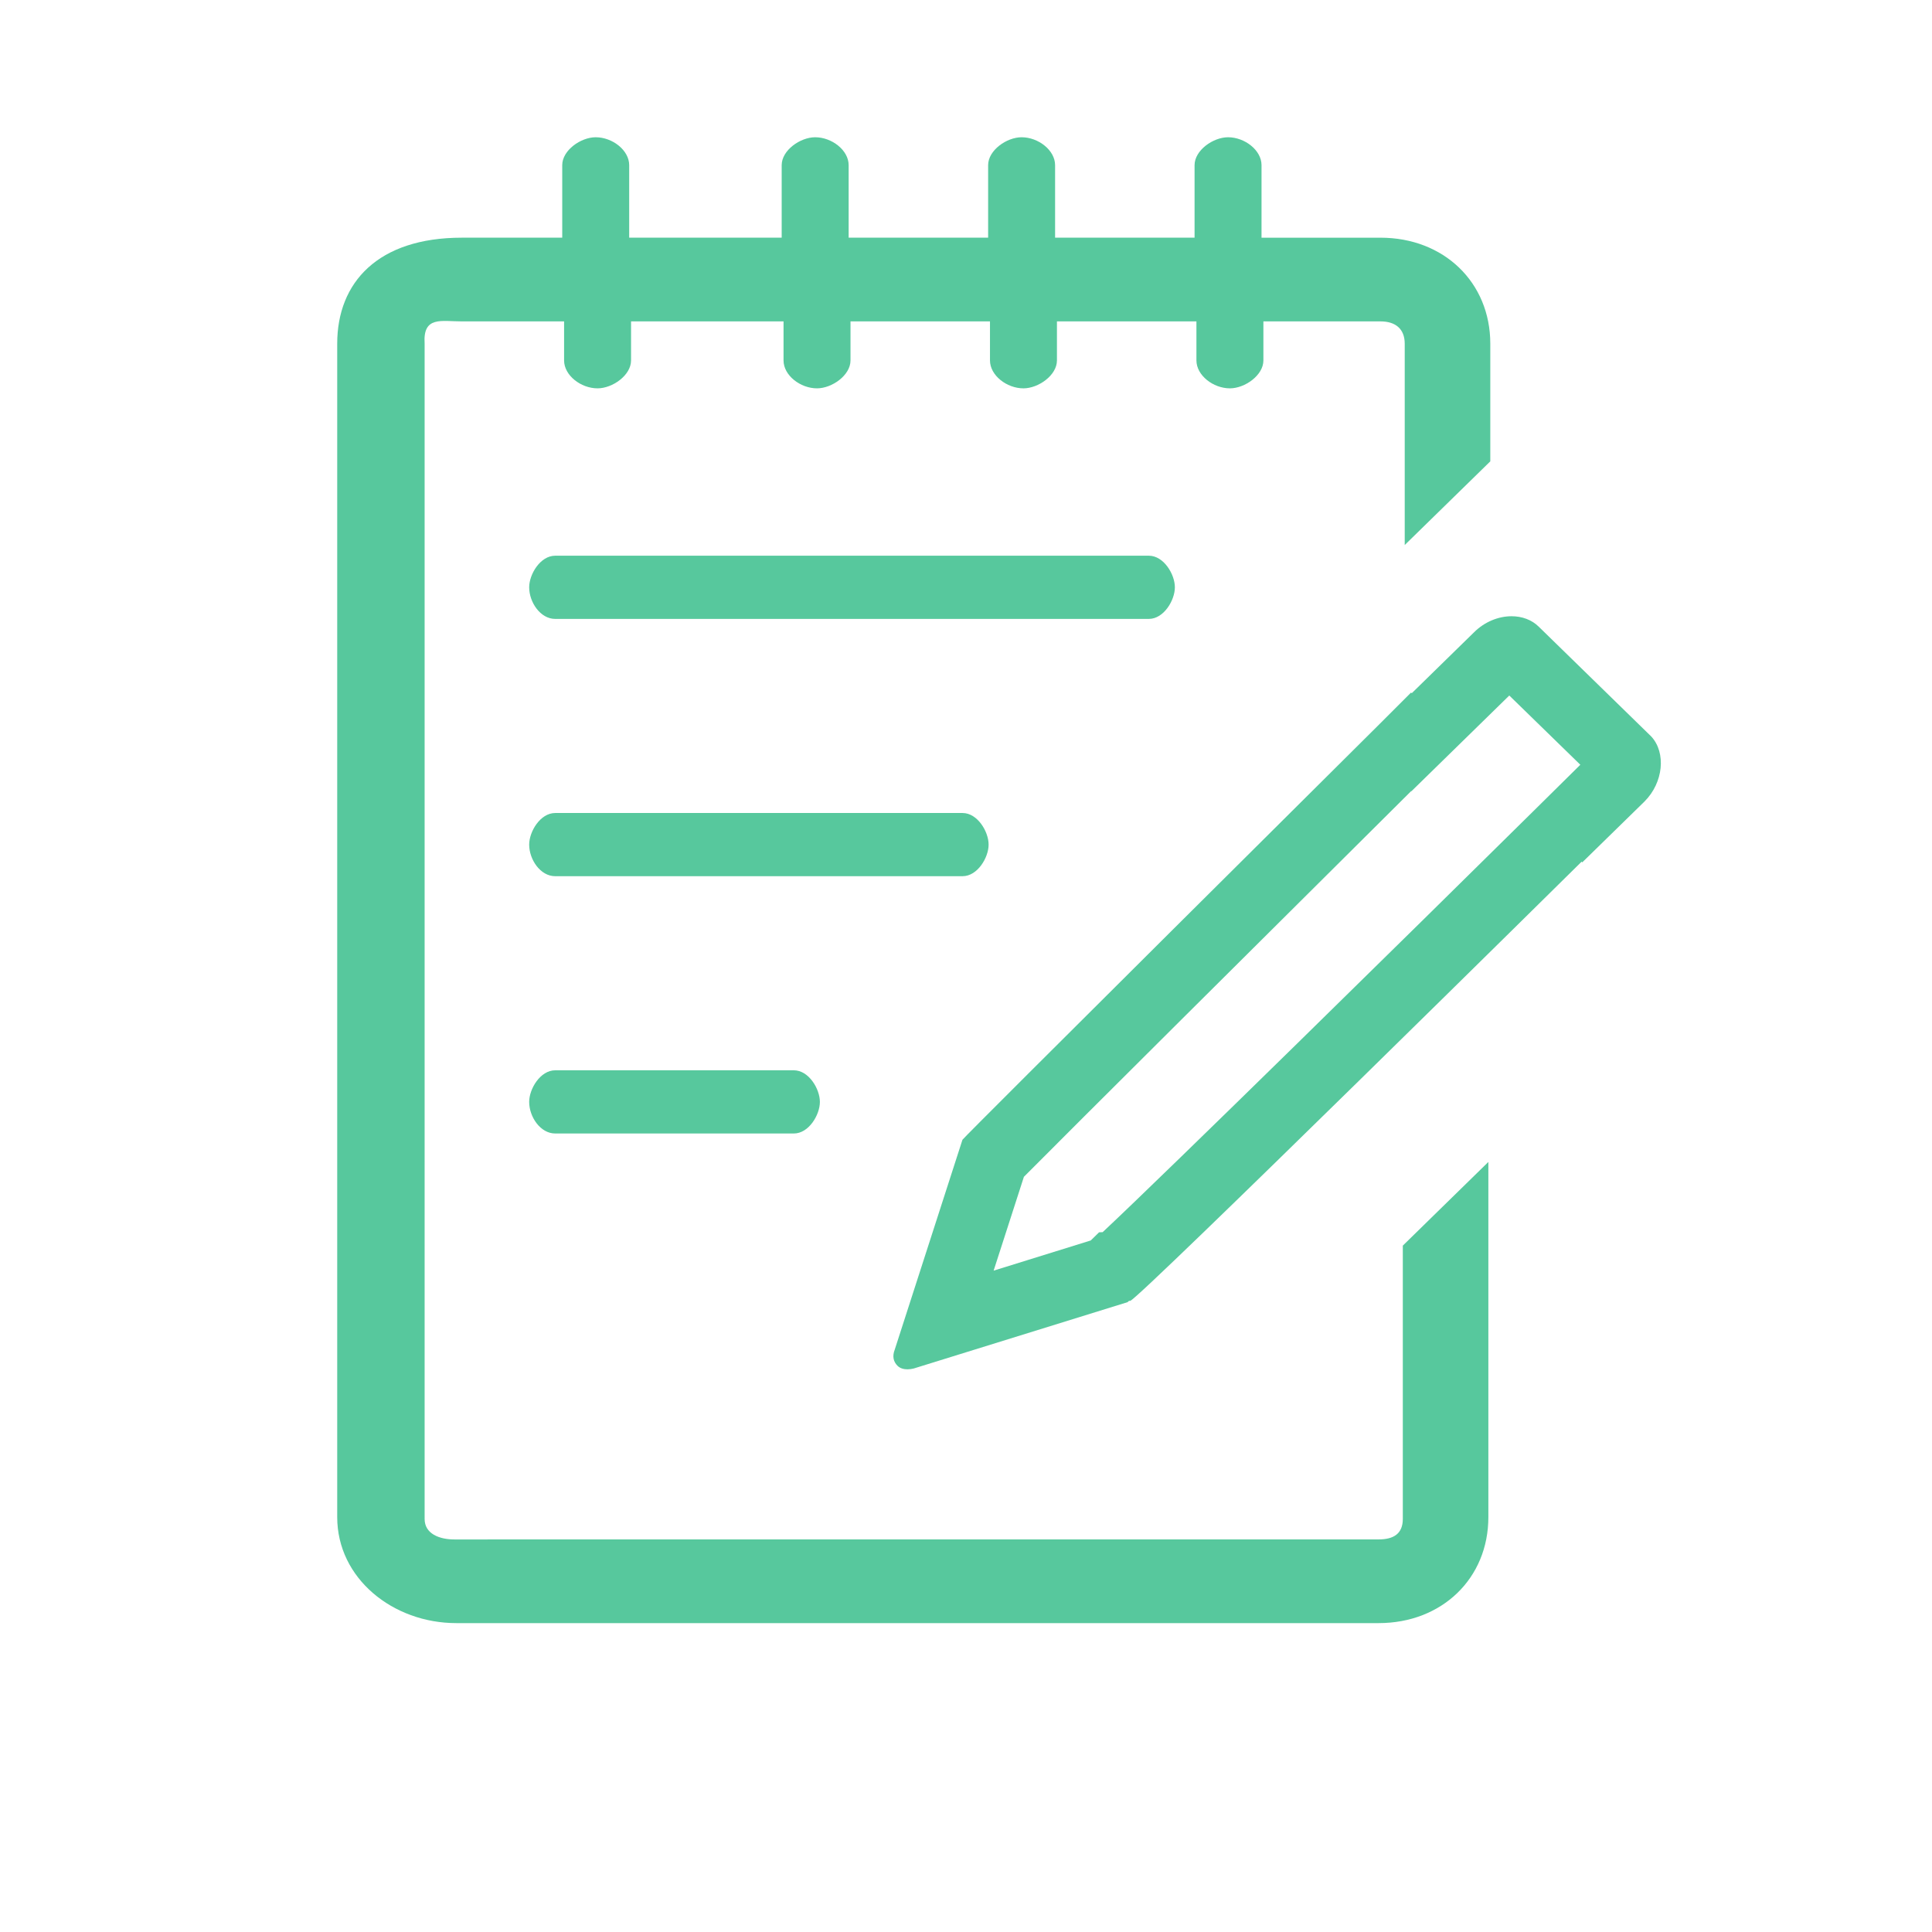 <?xml version="1.0" standalone="no"?><!DOCTYPE svg PUBLIC "-//W3C//DTD SVG 1.1//EN" "http://www.w3.org/Graphics/SVG/1.1/DTD/svg11.dtd"><svg t="1575987489522" class="icon" viewBox="0 0 1024 1024" version="1.1" xmlns="http://www.w3.org/2000/svg" p-id="1206" xmlns:xlink="http://www.w3.org/1999/xlink" width="200" height="200"><defs><style type="text/css"></style></defs><path d="M799.954 368.638l37.652 36.696-25.348 25.045c-63.922 63.155-193.221 190.299-227.832 222.691l-1.899 0.082-4.411 4.318-51.473 15.997 16.049-49.739C567.765 598.463 671.705 495.058 747.955 419.289l0.105 0.104 26.086-25.512L799.954 368.638M801.163 326.619c-6.928 0-14.308 2.923-19.9 8.517l-33.004 32.278-0.359-0.357-15.411 15.411c0 0-222.366 220.924-222.366 221.628l-35.874 111.183c-1.42 3.591-0.701 6.468 1.446 8.612 1.366 1.369 3.308 1.871 5.278 1.871 1.137 0 2.283-0.167 3.333-0.43l113.326-35.159c0.73-0.714 0.73-0.714 1.441-0.714 4.295-0.713 239.19-232.728 239.207-232.746l0.357 0.353 33.004-32.276c10.036-10.044 11.477-25.825 3.579-34.418l-59.54-58.105C811.873 328.46 806.66 326.619 801.163 326.619L801.163 326.619z" fill="#57c89d" p-id="1207"></path><path d="M240.817 815.938c-7.875 0-15.757-2.961-15.757-10.84L225.06 182.167c-0.983-14.789 8.877-11.819 19.707-11.819l54.212 0 0 20.697c0 7.89 8.862 14.786 17.739 14.786 7.894 0 17.754-6.895 17.754-14.786l0-20.697 80.821 0 0 20.697c0 7.89 8.862 14.786 17.743 14.786 7.894 0 17.751-6.895 17.751-14.786l0-20.697 73.925 0 0 20.697c0 7.89 8.862 14.786 17.743 14.786 7.901 0 17.751-6.895 17.751-14.786l0-20.697 73.93 0 0 20.697c0 7.89 8.872 14.786 17.746 14.786 7.891 0 17.75-6.895 17.75-14.786l0-20.697 62.083 0c7.89 0 12.823 3.929 12.823 11.819l0 106.709 45.354-44.348 0-62.361c0-32.528-24.646-56.18-58.177-56.18l-63.078 0L668.637 87.537c0-7.894-8.87-14.789-17.751-14.789-7.882 0-17.739 6.895-17.739 14.789l0 38.44L559.22 125.977 559.22 87.537c0-7.894-8.866-14.789-17.757-14.789-7.891 0-17.732 6.895-17.732 14.789l0 38.44-73.93 0L449.801 87.537c0-7.894-8.873-14.789-17.75-14.789-7.894 0-17.743 6.895-17.743 14.789l0 38.44-80.825 0L333.483 87.537c0-7.894-8.873-14.789-17.751-14.789-7.894 0-17.739 6.895-17.739 14.789l0 38.44-53.228 0c-44.352 0-66.036 23.647-66.036 56.175l0 621.949c0 32.512 29.562 56.183 63.089 56.183l488.886 0c33.512 0 58.158-23.669 58.158-56.183l0-188.247-45.346 44.352 0 144.859c0 7.898-4.929 10.851-12.811 10.851" fill="#57c89d" p-id="1208"></path><path d="M608.909 294.536 294.264 294.536c-7.894 0-13.791 9.845-13.791 16.741 0 7.89 5.912 16.76 13.791 16.76l314.644 0c7.904 0 13.801-9.86 13.801-16.76C622.71 304.381 616.803 294.536 608.909 294.536L608.909 294.536 608.909 294.536 608.909 294.536 608.909 294.536 608.909 294.536z" fill="#57c89d" p-id="1209"></path><path d="M510.184 430.908 294.264 430.908c-7.894 0-13.791 9.845-13.791 16.752 0 7.894 5.912 16.744 13.791 16.744L510.184 464.404c7.904 0 13.801-9.861 13.801-16.744C523.985 440.753 518.077 430.908 510.184 430.908L510.184 430.908 510.184 430.908 510.184 430.908 510.184 430.908 510.184 430.908z" fill="#57c89d" p-id="1210"></path><path d="M420.756 567.278 294.264 567.278c-7.894 0-13.791 9.845-13.791 16.752 0 7.894 5.912 16.744 13.791 16.744l126.492 0c7.904 0 13.801-9.861 13.801-16.744C434.557 577.123 428.65 567.278 420.756 567.278L420.756 567.278 420.756 567.278 420.756 567.278 420.756 567.278 420.756 567.278z" fill="#57c89d" p-id="1211"></path><path d="M529.456 407.878" fill="#57c89d" p-id="1212"></path></svg>